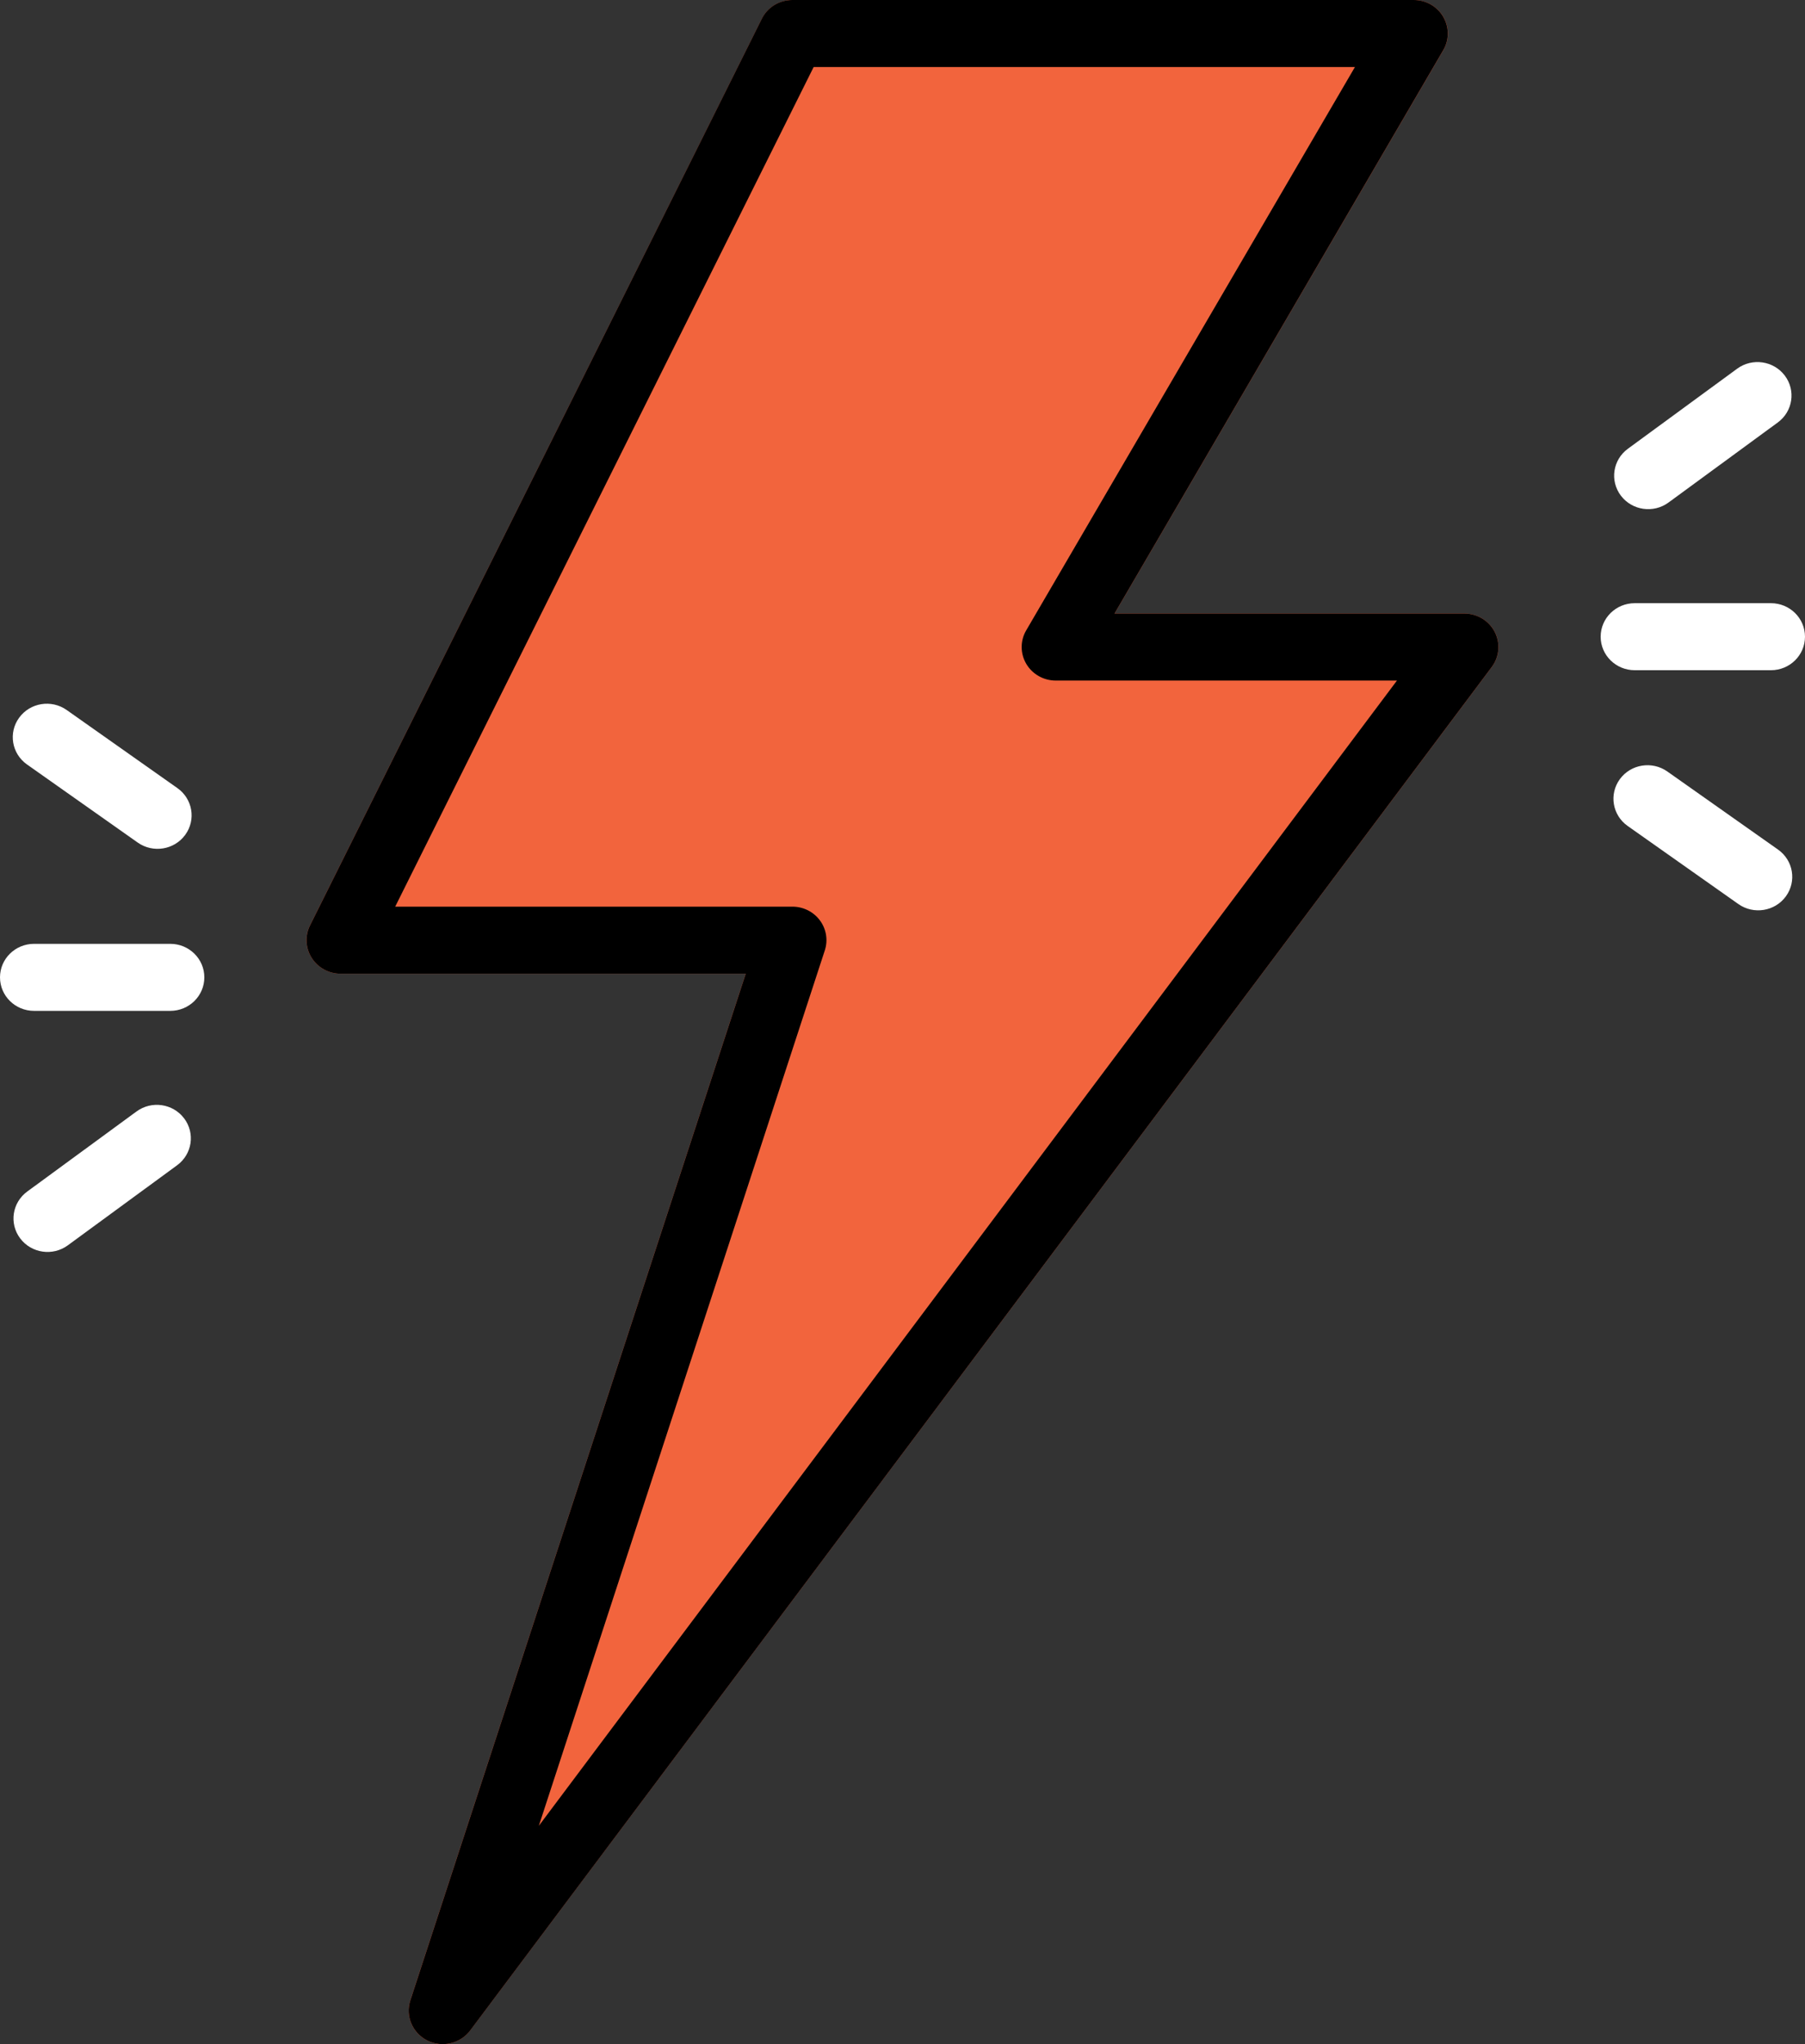 <?xml version="1.0" encoding="UTF-8"?>
<svg id="Layer_2" data-name="Layer 2" xmlns="http://www.w3.org/2000/svg" viewBox="0 0 424 480">
  <rect x="0" y="0" width="424" height="480" fill="#333333" stroke="none"/>
  <defs>
    <style>
      .cls-1 {
        fill: #f2643d;
      }

      .cls-1, .cls-2, .cls-3 {
        stroke-width: 0px;
      }

      .cls-2 {
        fill: #000;
        fill-rule: evenodd;
      }

      .cls-3 {
        fill: #fff;
      }
    </style>
  </defs>
  <g id="Layer_1-2" data-name="Layer 1">
    <path class="cls-1" d="M186.15,0c-3.05,0-5.84,1.71-7.18,4.4l-106.15,212.9c-1.22,2.44-1.07,5.32.39,7.63,1.46,2.31,4.03,3.71,6.79,3.71h95.17l-78.79,241.09c-1.2,3.67.48,7.66,3.97,9.41,3.49,1.76,7.76.77,10.08-2.34l240-320.18c1.79-2.39,2.06-5.57.7-8.22-1.36-2.65-4.12-4.32-7.14-4.32h-82.18L339.04,11.79c1.42-2.44,1.42-5.43-.01-7.86C337.59,1.5,334.95,0,332.1,0h-145.95Z"/>
    <g>
      <path class="cls-2" d="M178.96,4.4c1.34-2.7,4.13-4.4,7.18-4.4h145.95c2.85,0,5.49,1.5,6.92,3.93,1.43,2.43,1.44,5.43.01,7.86l-77.22,132.29h82.18c3.02,0,5.78,1.67,7.14,4.32,1.36,2.65,1.09,5.83-.7,8.22L110.44,476.8c-2.33,3.1-6.6,4.09-10.08,2.34-3.49-1.76-5.17-5.74-3.97-9.41l78.79-241.09h-95.17c-2.76,0-5.33-1.4-6.79-3.71-1.46-2.3-1.61-5.19-.39-7.63L178.96,4.4ZM191.13,15.74l-98.3,197.16h93.31c2.56,0,4.96,1.2,6.46,3.23,1.51,2.03,1.93,4.65,1.15,7.04l-67.18,205.57,201.58-268.93h-80.16c-2.85,0-5.49-1.5-6.92-3.93s-1.44-5.43-.01-7.86L318.28,15.74h-127.15Z"/>
      <path class="cls-3" d="M376,149.51c0-4.35,3.58-7.87,8-7.87h32c4.42,0,8,3.52,8,7.87s-3.58,7.87-8,7.87h-32c-4.42,0-8-3.52-8-7.87Z"/>
      <path class="cls-3" d="M391.66,181.16c-3.59-2.53-8.59-1.72-11.16,1.81s-1.75,8.45,1.84,10.98l26.01,18.34c3.59,2.53,8.59,1.72,11.16-1.81,2.57-3.53,1.75-8.45-1.84-10.98l-26.01-18.34Z"/>
      <path class="cls-3" d="M380.75,116.39c-2.64-3.49-1.9-8.42,1.64-11.01l25.67-18.8c3.54-2.6,8.56-1.87,11.19,1.61,2.64,3.49,1.9,8.42-1.64,11.01l-25.67,18.8c-3.54,2.6-8.56,1.87-11.19-1.61h0Z"/>
      <path class="cls-3" d="M40,237.37c4.42,0,8-3.52,8-7.87s-3.58-7.87-8-7.87H8c-4.42,0-8,3.52-8,7.87s3.58,7.87,8,7.87h32Z"/>
      <path class="cls-3" d="M43.51,196.04c-2.57,3.53-7.57,4.34-11.16,1.81l-26.01-18.34c-3.59-2.53-4.42-7.45-1.84-10.98,2.57-3.53,7.57-4.34,11.16-1.81l26.01,18.34c3.59,2.53,4.42,7.45,1.84,10.98Z"/>
      <path class="cls-3" d="M41.61,273.62c3.54-2.6,4.28-7.52,1.64-11.01-2.64-3.49-7.65-4.21-11.19-1.61l-25.67,18.8c-3.54,2.6-4.28,7.52-1.64,11.01,2.64,3.49,7.65,4.21,11.19,1.61l25.67-18.8Z"/>
    </g>
  </g>
</svg>